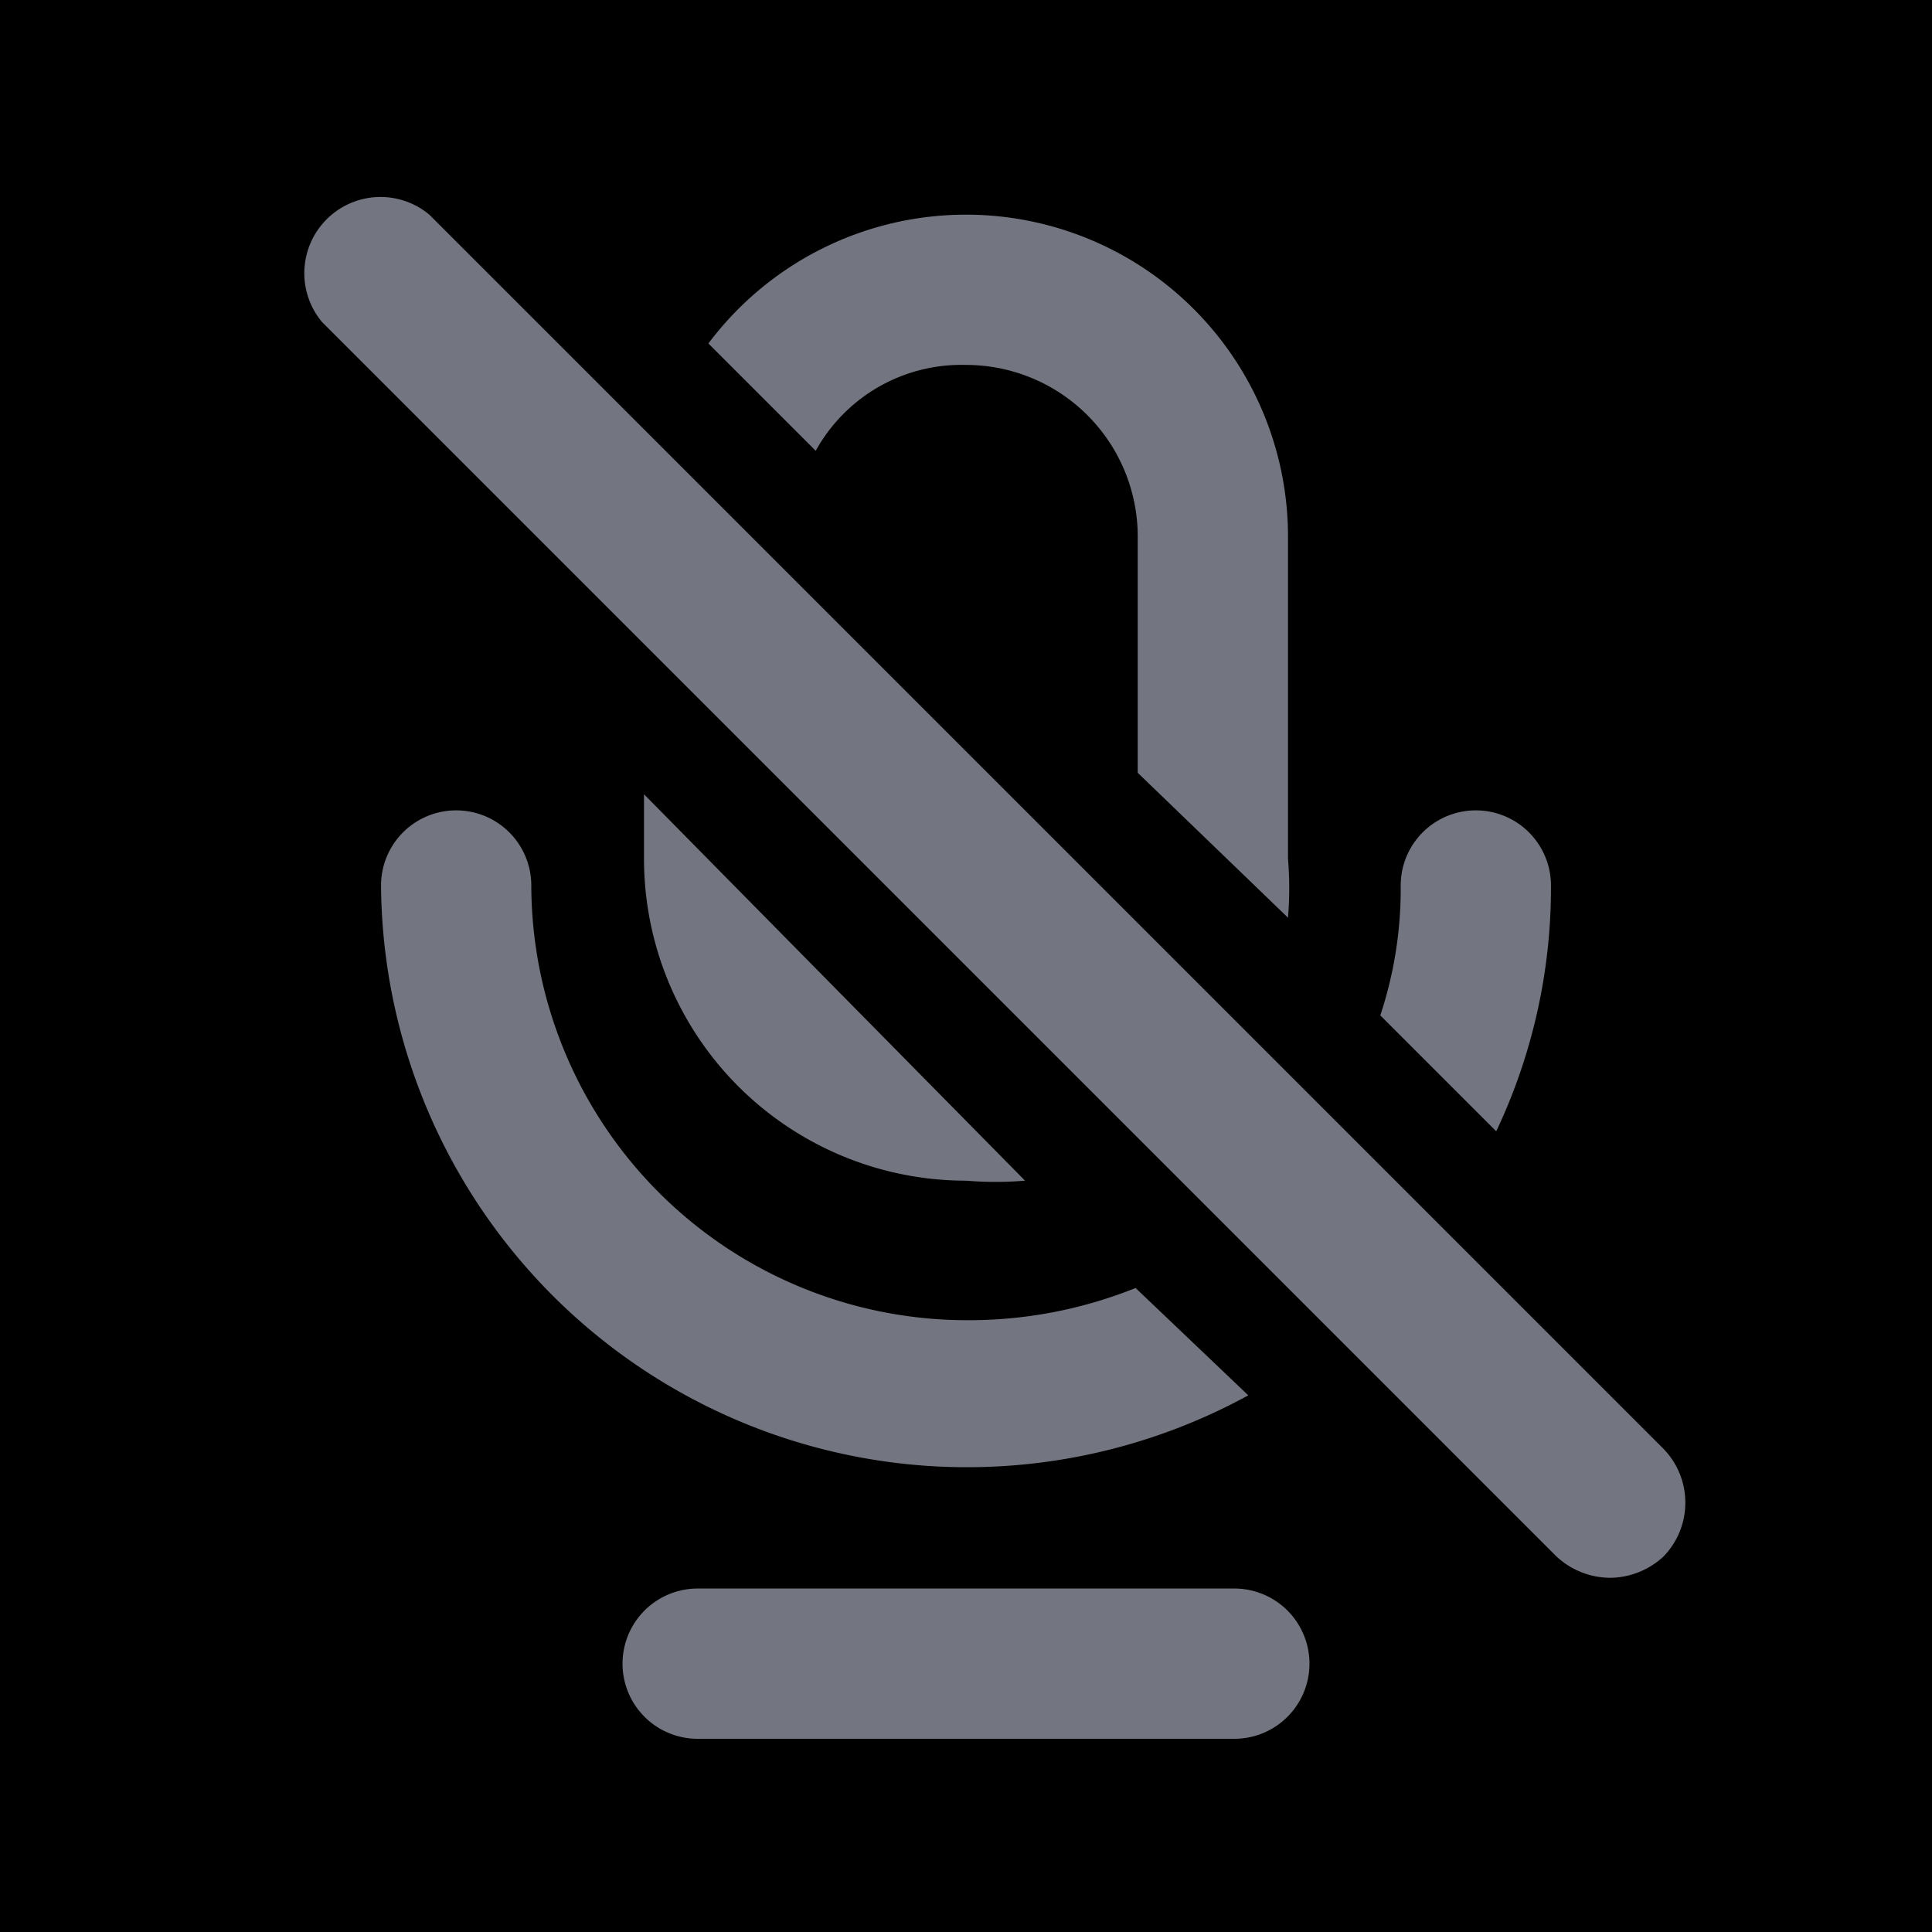 <svg xmlns="http://www.w3.org/2000/svg" viewBox="0 0 18 18">
<rect class="cls-1" width="18" height="18"/>
<path class="hover-fill" fill="#737680" d="M9,2A3,3,0,0,0,6.6,3.2l1,1A1.55,1.55,0,0,1,9,3.4,1.6,1.6,0,0,1,10.6,5V7.2L12,8.55A3.31,3.31,0,0,0,12,8V5A3,3,0,0,0,9,2ZM6,8a3,3,0,0,0,3,3A3.31,3.31,0,0,0,9.55,11L6,7.4Z"/>
<path class="hover-fill" fill="#737680" d="M10.58,12l1.05,1A5.46,5.46,0,0,1,3.55,8.25a.7.7,0,0,1,1.4,0A4.06,4.06,0,0,0,9,12.3,4.17,4.17,0,0,0,10.58,12Z"/>
<path class="hover-fill" fill="#737680" d="M14.45,8.25a5.3,5.3,0,0,1-.51,2.29L12.86,9.46a3.74,3.74,0,0,0,.19-1.21.7.7,0,1,1,1.4,0Z"/>
<path class="hover-fill" fill="#737680" d="M11.5,14.8h-5a.7.7,0,0,0,0,1.4h5a.7.7,0,0,0,0-1.4Z"/>
<path class="hover-fill" fill="#737680" d="M15,14.7a.74.74,0,0,1-.5-.2L3,3A.71.71,0,0,1,4,2L15.5,13.5a.72.72,0,0,1,0,1A.74.74,0,0,1,15,14.7Z"/>
</svg>